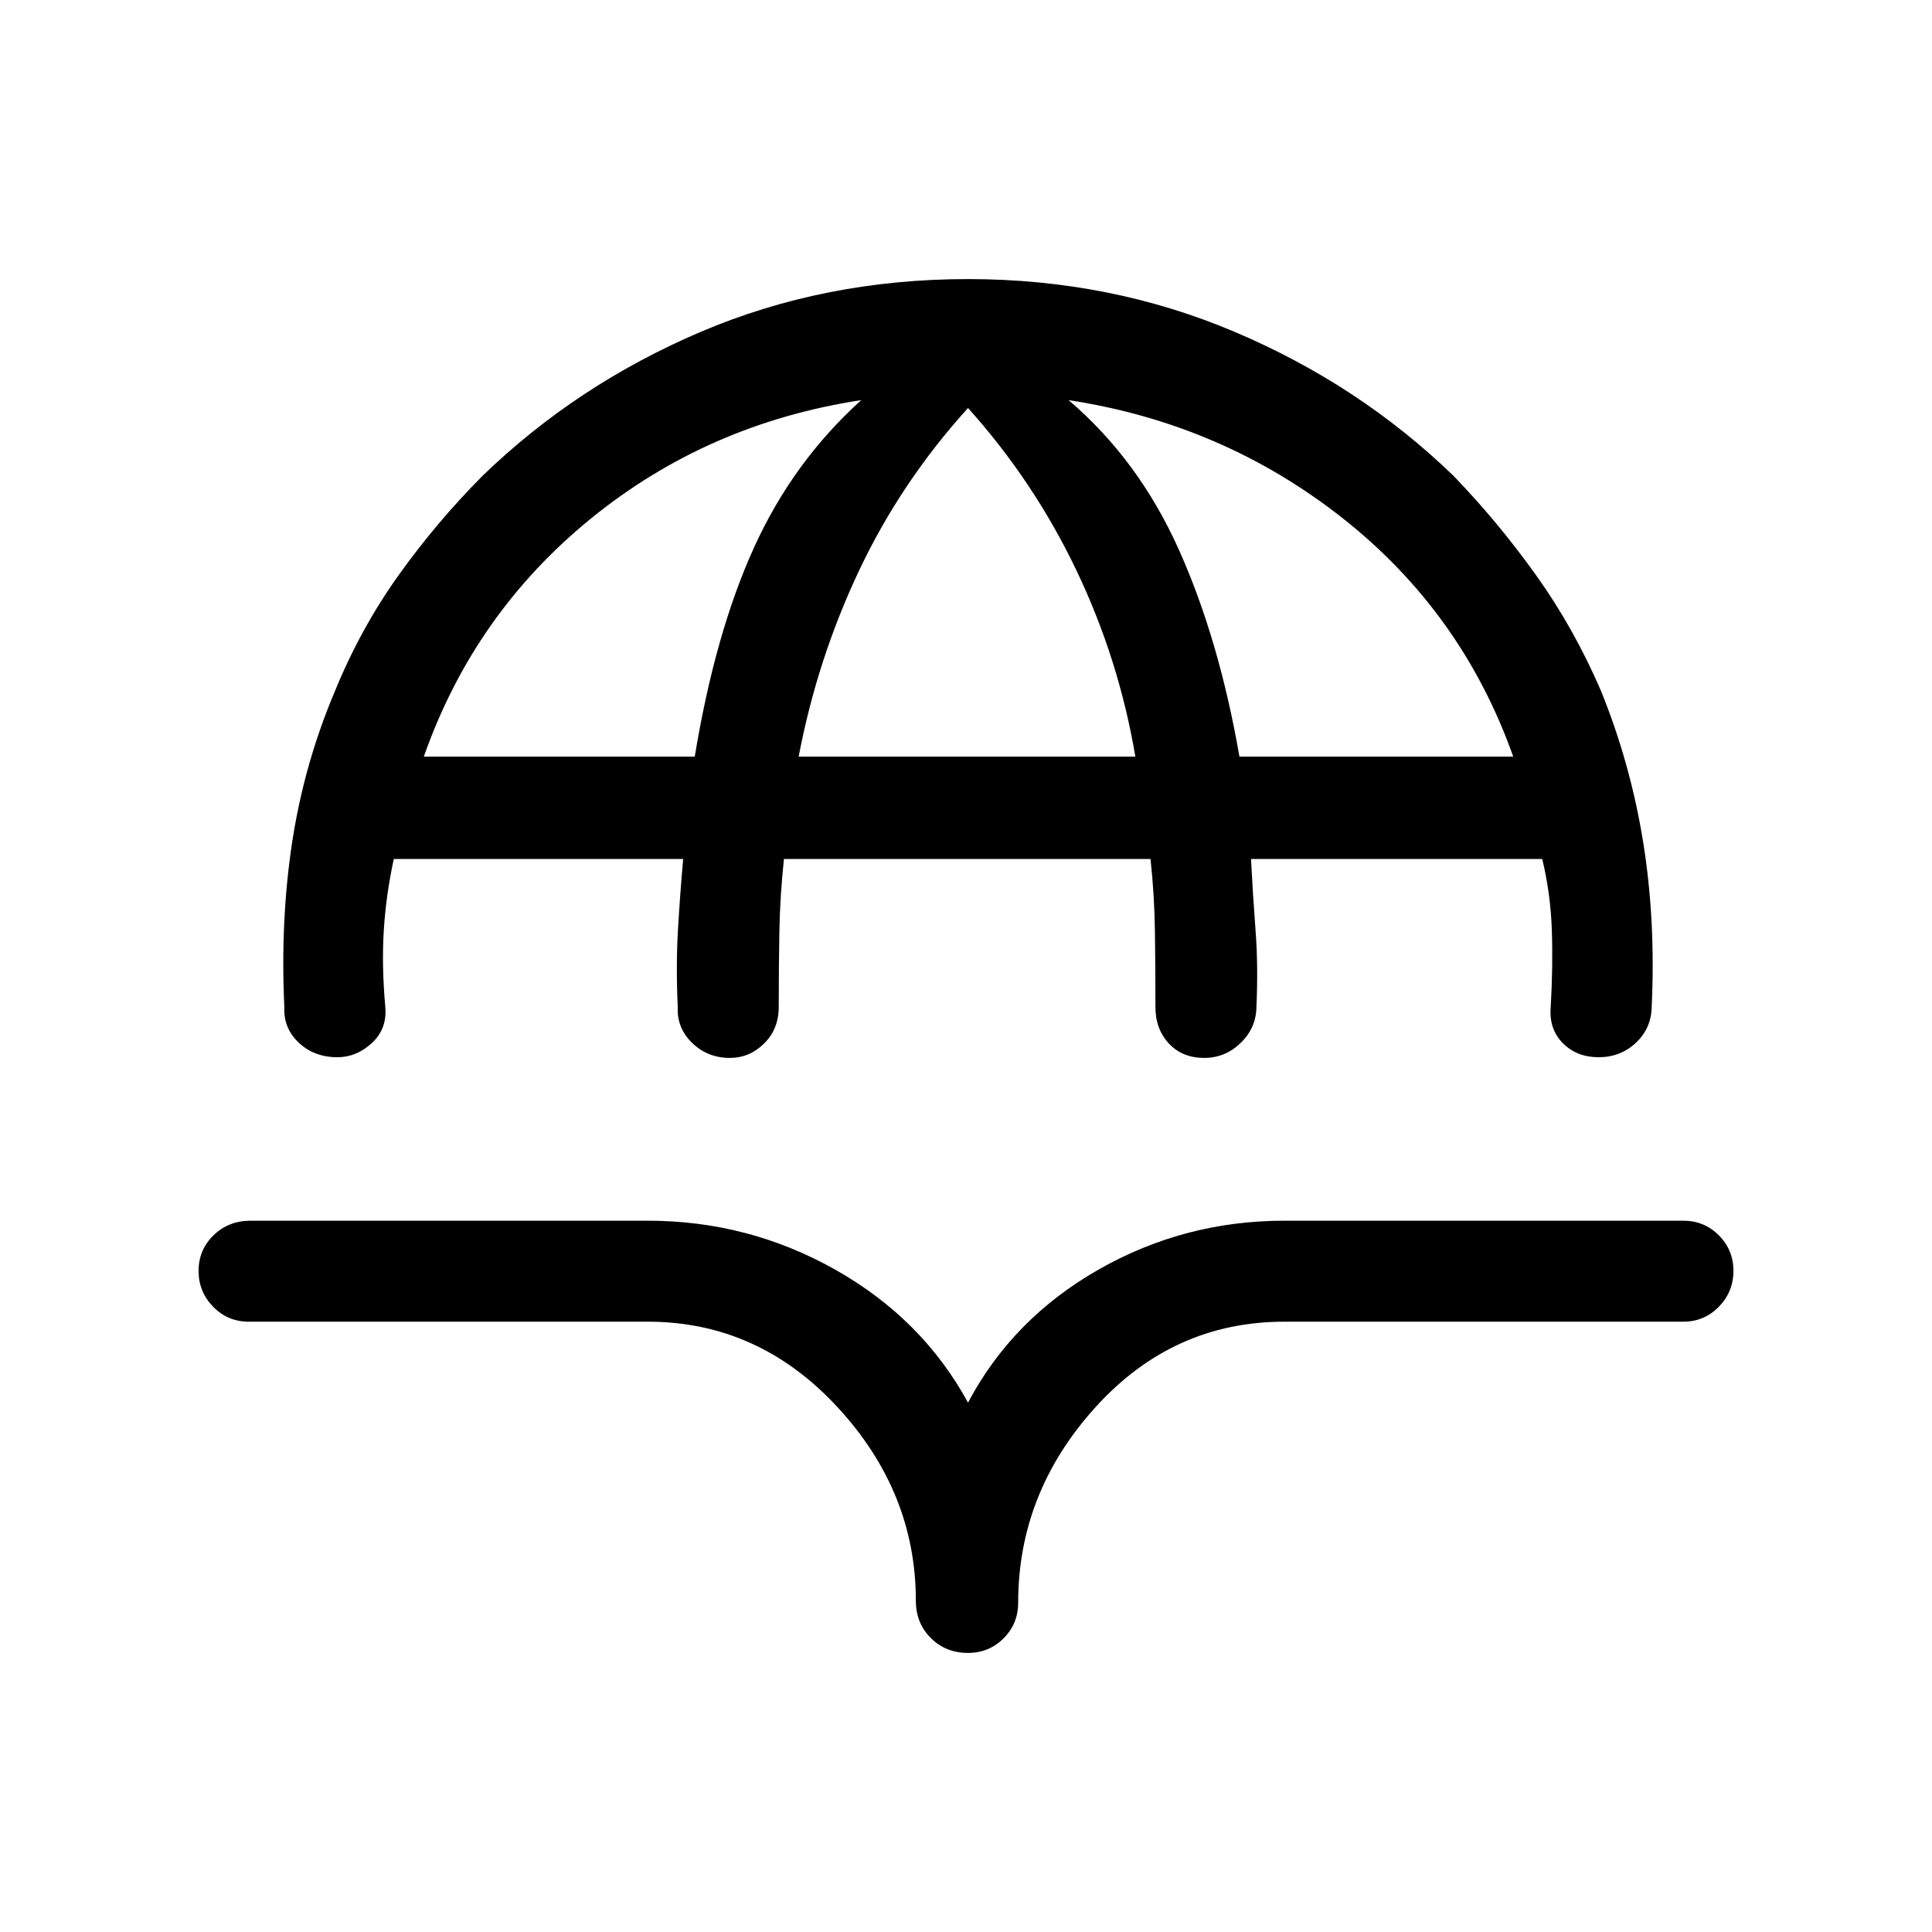 <svg xmlns="http://www.w3.org/2000/svg" height="40" viewBox="0 -960 960 960" width="40"><path d="M481-821.33q70.64 0 132.55 26.25 61.91 26.26 108.71 71.54 22.1 22.92 40.97 49.3 18.87 26.37 32.33 57.62 14.65 36.13 20.91 75.04 6.27 38.91 4.25 81.76-.16 10.74-7.82 17.95-7.67 7.2-18.57 7.2-10.84 0-17.78-7-6.93-7-6.01-17.92 1.18-20.44.55-38.42-.63-17.99-4.76-35.17H621.62q.92 17.95 2.26 35.55 1.35 17.6.43 38.04-.16 10.41-7.84 17.83-7.68 7.43-18.09 7.43-10.92 0-17.59-7.17-6.66-7.17-6.66-18.09 0-20.44-.26-38.04-.25-17.6-2.18-35.55H389.54q-1.92 17.95-2.26 35.55-.33 17.6-.33 38.04 0 10.92-7.26 18.09-7.25 7.17-17 7.17-11.07 0-18.75-7.43-7.68-7.42-7.17-17.83-.92-20.44.09-38.04 1.01-17.6 2.6-35.55H195.67q-3.88 17.95-4.97 35.55-1.08 17.6.76 38.04.92 10.92-6.73 17.92-7.65 7-17.06 7-11.57 0-19.23-7.25-7.67-7.26-7.16-17.67-2.02-43.18 3.91-82.04 5.94-38.86 21.25-74.99 12.79-31.25 31.66-57.62 18.87-26.38 41.64-49.3 46.8-45.28 108.38-71.54 61.57-26.25 132.88-26.25Zm-270.41 237.3h134.62q10.12-61.43 29.5-104.01 19.37-42.58 53.24-73.14-76.33 11.64-134.37 58.88-58.04 47.25-82.99 118.27Zm186.26 0h167.3q-8.15-48.33-29.3-92.6-21.16-44.27-53.85-80.63-33.36 36.8-54.17 80.85-20.8 44.05-29.98 92.38Zm219.02 0h136.05q-25.46-71.79-84.98-118.65-59.53-46.86-135.97-58.5 34.75 29.64 54.76 74.22 20.01 44.58 30.14 102.93ZM481-138.67q-11.08 0-18.5-7.42t-7.42-18.5q0-54.26-39.18-96.46-39.18-42.21-94.05-42.21H123.59q-10.41 0-17.67-7.42-7.25-7.42-7.25-17.83 0-10.41 7.42-17.67 7.42-7.26 18.5-7.26h197.26q50.07 0 93.24 24.36 43.17 24.36 65.91 66.03 22.08-41.67 64.74-66.03 42.67-24.36 92.49-24.36h198.18q10.41 0 17.67 7.26 7.25 7.26 7.25 17.67 0 10.41-7.25 17.83-7.26 7.42-17.67 7.42H638.23q-55.38 0-93.85 42.45-38.46 42.45-38.46 97.22 0 10.41-7.25 17.67-7.26 7.25-17.67 7.25Z"/></svg>